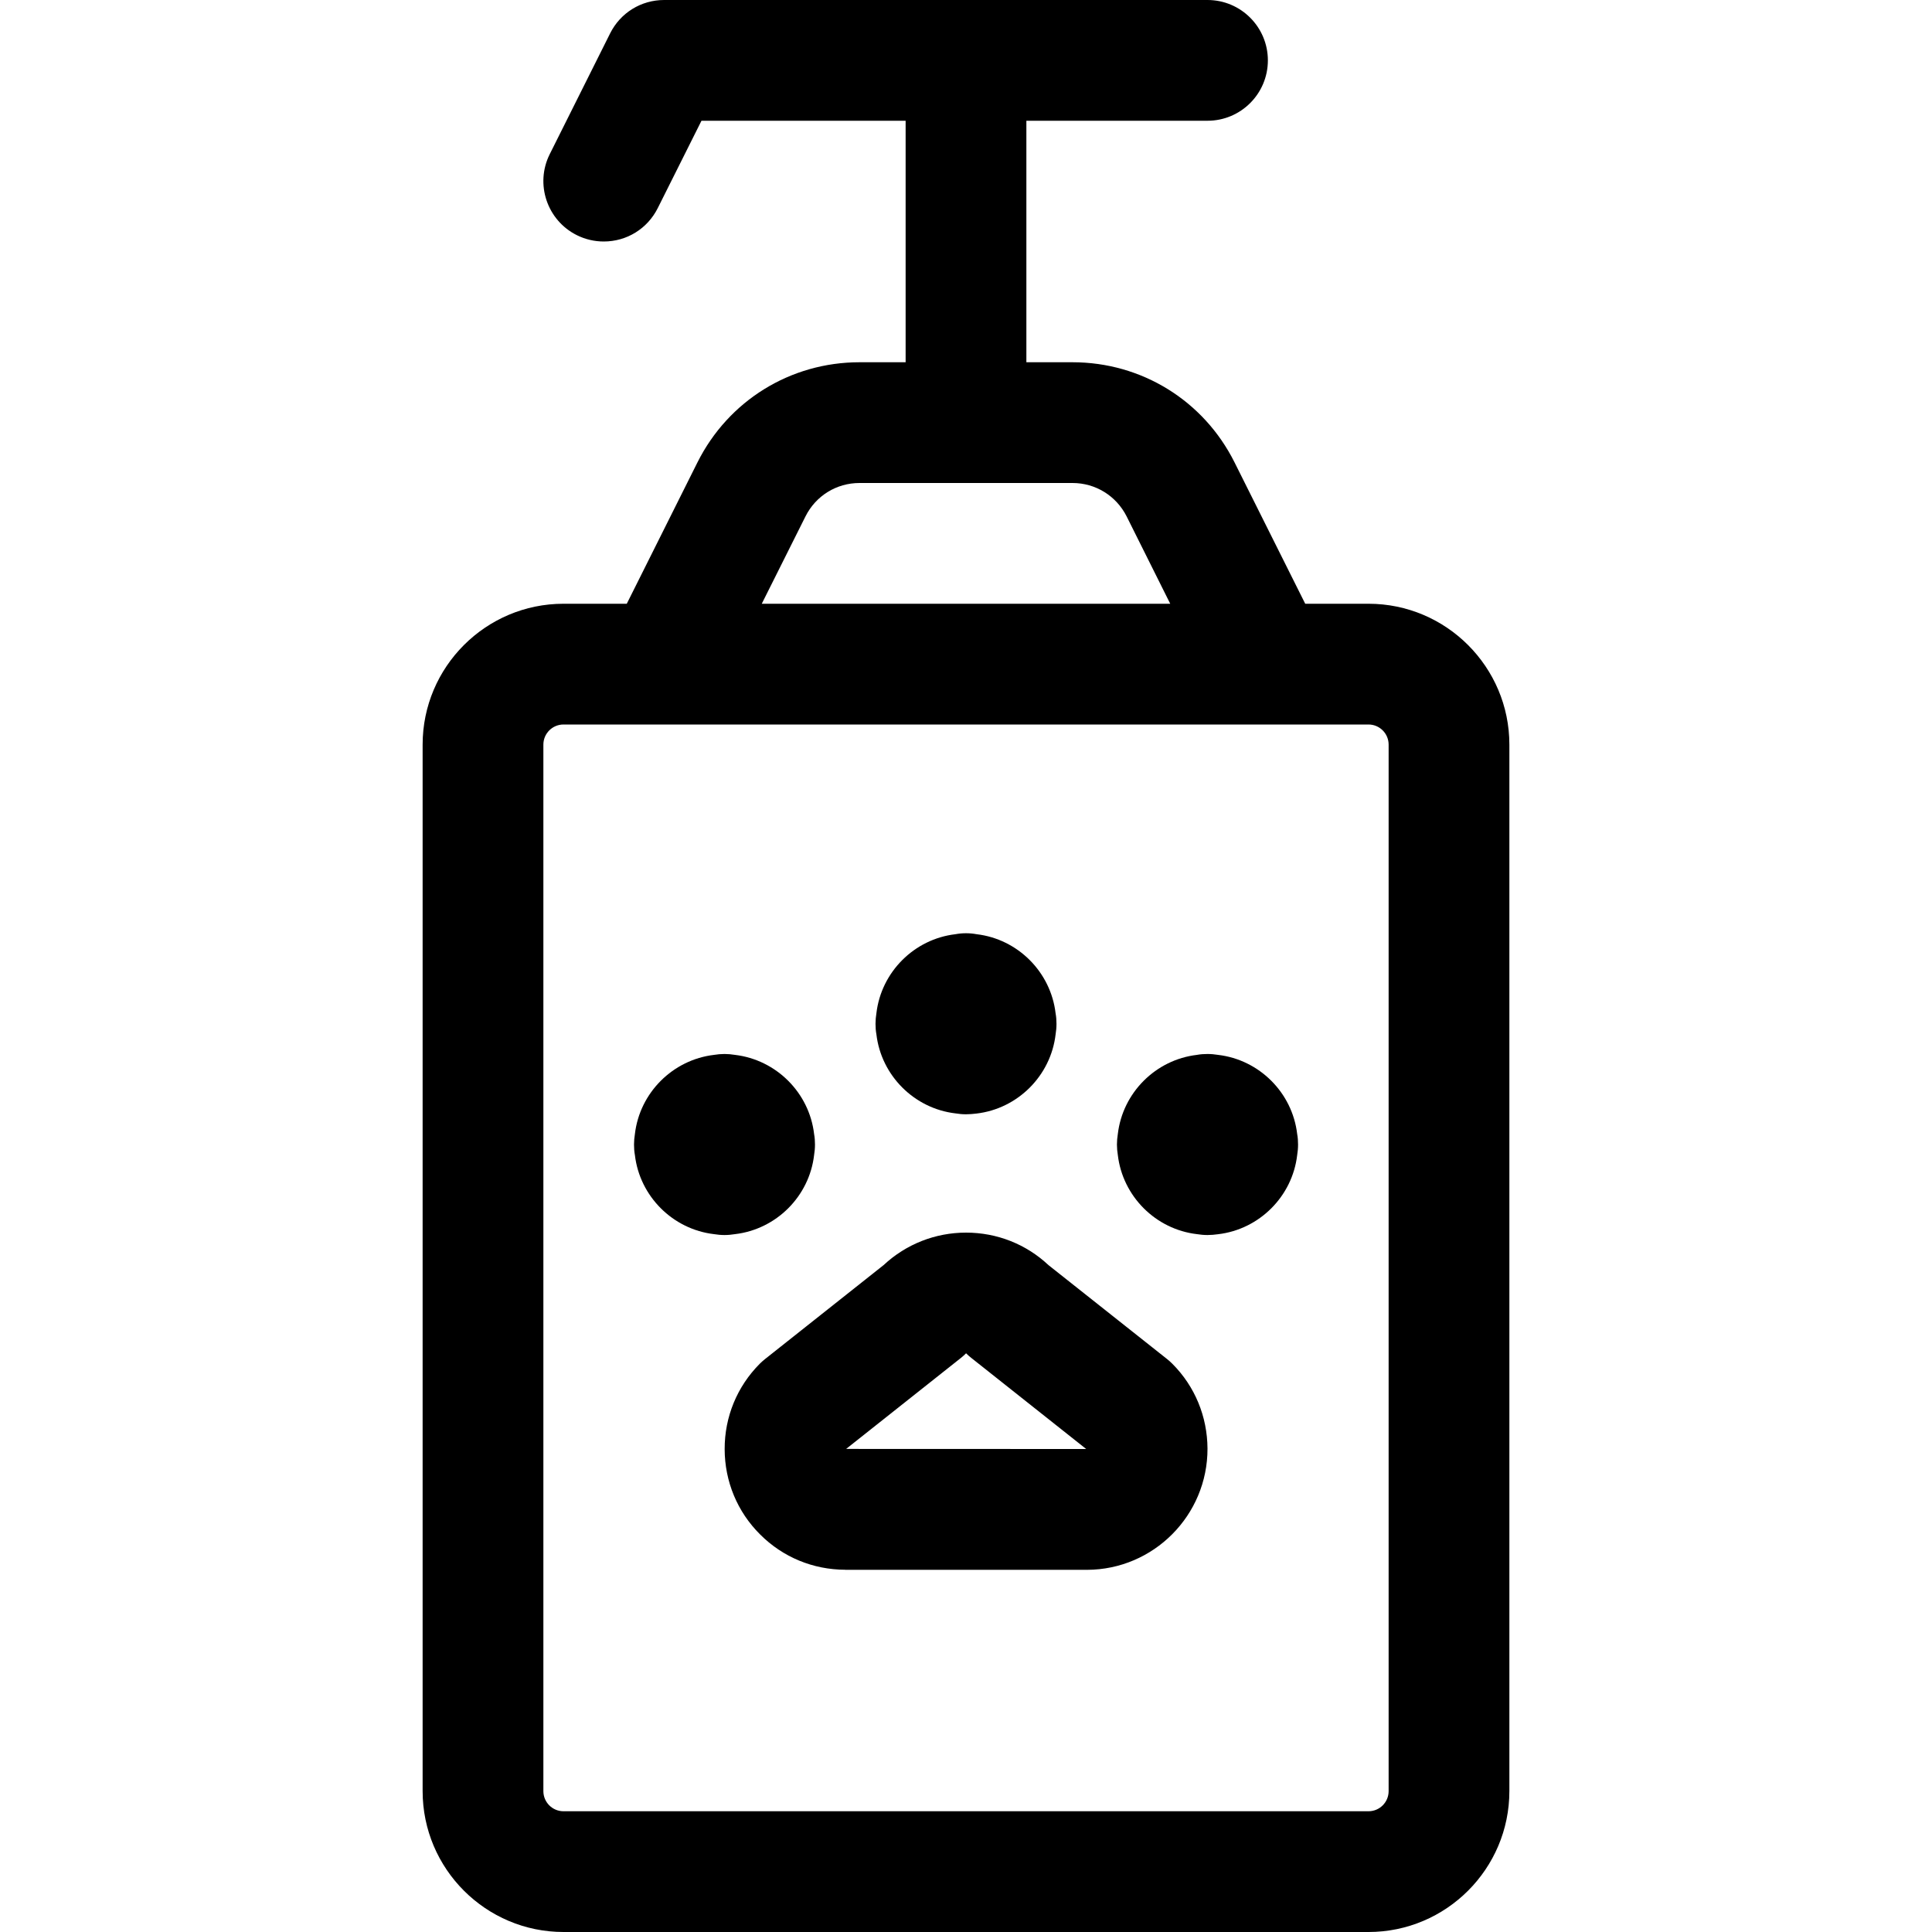 <?xml version="1.0" encoding="utf-8"?>
<!-- Generator: Adobe Illustrator 22.1.0, SVG Export Plug-In . SVG Version: 6.00 Build 0)  -->
<svg version="1.1" id="Regular" xmlns="http://www.w3.org/2000/svg" xmlns:xlink="http://www.w3.org/1999/xlink" x="0px" y="0px"
	 viewBox="0 0 24 24" style="enable-background:new 0 0 24 24;" xml:space="preserve">
<title>pets-paw-soap</title>
<g>
	<path d="M12,13.842c-0.044,0-0.088-0.004-0.13-0.011c-0.513-0.06-0.923-0.47-0.983-0.982c-0.008-0.043-0.011-0.087-0.011-0.131
		s0.004-0.088,0.011-0.131c0.06-0.513,0.47-0.922,0.982-0.982c0.043-0.008,0.087-0.012,0.131-0.012s0.088,0.004,0.131,0.012
		c0.513,0.06,0.922,0.47,0.982,0.983c0.008,0.042,0.011,0.086,0.011,0.131s-0.004,0.088-0.011,0.131
		c-0.06,0.513-0.47,0.923-0.983,0.983C12.088,13.838,12.044,13.842,12,13.842z"/>
	<path d="M9,15.342c-0.044,0-0.088-0.004-0.13-0.011c-0.513-0.06-0.923-0.47-0.983-0.982c-0.008-0.043-0.011-0.087-0.011-0.131
		s0.004-0.088,0.011-0.131c0.06-0.513,0.47-0.922,0.983-0.983c0.042-0.007,0.086-0.011,0.13-0.011s0.088,0.004,0.13,0.011
		c0.513,0.061,0.923,0.47,0.983,0.983c0.008,0.043,0.011,0.087,0.011,0.131s-0.004,0.088-0.011,0.131
		c-0.06,0.513-0.47,0.922-0.983,0.982C9.088,15.338,9.044,15.342,9,15.342z"/>
	<path d="M15,15.342c-0.044,0-0.088-0.004-0.131-0.011c-0.513-0.06-0.923-0.47-0.983-0.983c-0.007-0.042-0.011-0.086-0.011-0.13
		s0.004-0.088,0.011-0.131c0.06-0.513,0.47-0.923,0.983-0.983c0.042-0.008,0.086-0.011,0.131-0.011s0.088,0.004,0.131,0.011
		c0.513,0.06,0.923,0.47,0.983,0.983c0.008,0.042,0.011,0.086,0.011,0.131s-0.004,0.088-0.011,0.131
		c-0.06,0.513-0.47,0.923-0.983,0.983C15.088,15.338,15.044,15.342,15,15.342z"/>
	<path d="M10.5,19.5c-0.4-0.001-0.775-0.156-1.057-0.438c-0.284-0.282-0.44-0.659-0.441-1.06c-0.001-0.401,0.154-0.778,0.437-1.062
		c0.021-0.021,0.042-0.039,0.063-0.056l1.475-1.169c0.279-0.26,0.642-0.403,1.024-0.403c0.383,0,0.746,0.143,1.024,0.404
		l1.472,1.166c0.023,0.018,0.046,0.039,0.068,0.061c0.278,0.279,0.433,0.653,0.435,1.052c0.002,0.828-0.669,1.504-1.497,1.506
		c0,0-0.001,0-0.001,0H10.5z M13.493,18l-1.428-1.132c-0.022-0.017-0.044-0.037-0.064-0.057l0,0
		c-0.018,0.019-0.04,0.038-0.062,0.056l-1.428,1.132L13.493,18z"/>
	<path d="M7,24c-0.965,0-1.75-0.785-1.75-1.75v-13C5.25,8.285,6.035,7.5,7,7.5h0.786l0.878-1.756C9.048,4.977,9.819,4.5,10.677,4.5
		h0.573v-3H8.714L8.171,2.585C8.043,2.841,7.786,3,7.5,3C7.384,3,7.269,2.973,7.165,2.921c-0.37-0.185-0.521-0.636-0.336-1.006
		l0.75-1.5C7.707,0.159,7.964,0,8.25,0H15c0.414,0,0.75,0.336,0.75,0.75S15.414,1.5,15,1.5h-2.25v3h0.573
		c0.858,0,1.629,0.476,2.013,1.244L16.214,7.5H17c0.965,0,1.75,0.785,1.75,1.75v13c0,0.965-0.785,1.75-1.75,1.75H7z M7,9
		C6.862,9,6.75,9.112,6.75,9.25v13c0,0.138,0.112,0.25,0.25,0.25h10c0.138,0,0.25-0.112,0.25-0.25v-13C17.25,9.112,17.138,9,17,9H7z
		 M14.537,7.5l-0.542-1.086C13.866,6.159,13.609,6,13.323,6h-2.646c-0.286,0-0.543,0.159-0.671,0.415L9.463,7.5H14.537z"/>
</g>
</svg>
